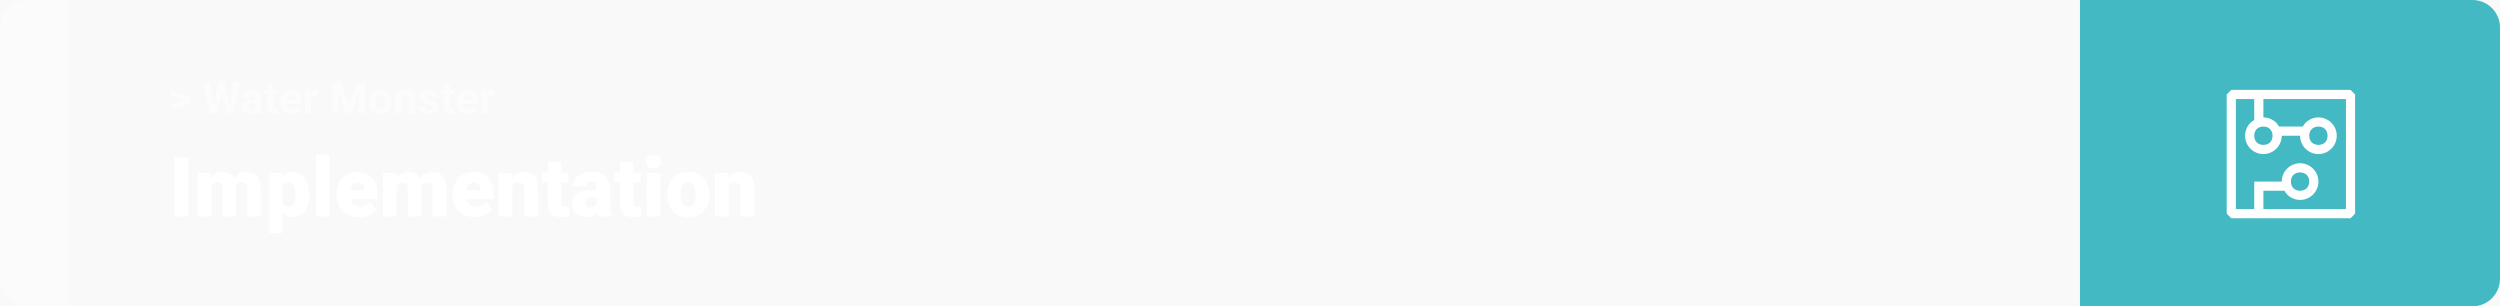 <svg width="1363" height="167" viewBox="0 0 1363 167" fill="none" xmlns="http://www.w3.org/2000/svg">
<rect width="1363" height="167" fill="#F9F9F9"/>
<g style="mix-blend-mode:exclusion">
<rect width="1363" height="167" rx="15" fill="white" fill-opacity="0.05"/>
</g>
<g style="mix-blend-mode:exclusion">
<path d="M0 15C0 6.716 6.716 0 15 0H37V167H15C6.716 167 0 160.284 0 152V15Z" fill="white" fill-opacity="0.25"/>
</g>
<g style="mix-blend-mode:exclusion">
<path d="M100.906 54.922L93.394 52.238V49.086L103.602 53.375V55.637L100.906 54.922ZM93.394 57.172L100.918 54.43L103.602 53.785V56.035L93.394 60.324V57.172ZM116.012 59.293L119.41 44.938H121.309L121.742 47.328L118.121 62H116.082L116.012 59.293ZM114.266 44.938L117.078 59.293L116.844 62H114.57L110.785 44.938H114.266ZM124.73 59.234L127.508 44.938H130.988L127.215 62H124.941L124.73 59.234ZM122.375 44.938L125.797 59.352L125.703 62H123.664L120.02 47.316L120.488 44.938H122.375ZM139.133 59.141V53.492C139.133 53.086 139.066 52.738 138.934 52.449C138.801 52.152 138.594 51.922 138.312 51.758C138.039 51.594 137.684 51.512 137.246 51.512C136.871 51.512 136.547 51.578 136.273 51.711C136 51.836 135.789 52.02 135.641 52.262C135.492 52.496 135.418 52.773 135.418 53.094H132.043C132.043 52.555 132.168 52.043 132.418 51.559C132.668 51.074 133.031 50.648 133.508 50.281C133.984 49.906 134.551 49.613 135.207 49.402C135.871 49.191 136.613 49.086 137.434 49.086C138.418 49.086 139.293 49.25 140.059 49.578C140.824 49.906 141.426 50.398 141.863 51.055C142.309 51.711 142.531 52.531 142.531 53.516V58.941C142.531 59.637 142.574 60.207 142.66 60.652C142.746 61.09 142.871 61.473 143.035 61.801V62H139.625C139.461 61.656 139.336 61.227 139.25 60.711C139.172 60.188 139.133 59.664 139.133 59.141ZM139.578 54.277L139.602 56.188H137.715C137.27 56.188 136.883 56.238 136.555 56.34C136.227 56.441 135.957 56.586 135.746 56.773C135.535 56.953 135.379 57.164 135.277 57.406C135.184 57.648 135.137 57.914 135.137 58.203C135.137 58.492 135.203 58.754 135.336 58.988C135.469 59.215 135.66 59.395 135.91 59.527C136.16 59.652 136.453 59.715 136.789 59.715C137.297 59.715 137.738 59.613 138.113 59.41C138.488 59.207 138.777 58.957 138.98 58.66C139.191 58.363 139.301 58.082 139.309 57.816L140.199 59.246C140.074 59.566 139.902 59.898 139.684 60.242C139.473 60.586 139.203 60.91 138.875 61.215C138.547 61.512 138.152 61.758 137.691 61.953C137.23 62.141 136.684 62.234 136.051 62.234C135.246 62.234 134.516 62.074 133.859 61.754C133.211 61.426 132.695 60.977 132.312 60.406C131.938 59.828 131.75 59.172 131.75 58.438C131.75 57.773 131.875 57.184 132.125 56.668C132.375 56.152 132.742 55.719 133.227 55.367C133.719 55.008 134.332 54.738 135.066 54.559C135.801 54.371 136.652 54.277 137.621 54.277H139.578ZM151.344 49.32V51.711H143.961V49.32H151.344ZM145.789 46.191H149.164V58.18C149.164 58.547 149.211 58.828 149.305 59.023C149.406 59.219 149.555 59.355 149.75 59.434C149.945 59.504 150.191 59.539 150.488 59.539C150.699 59.539 150.887 59.531 151.051 59.516C151.223 59.492 151.367 59.469 151.484 59.445L151.496 61.93C151.207 62.023 150.895 62.098 150.559 62.152C150.223 62.207 149.852 62.234 149.445 62.234C148.703 62.234 148.055 62.113 147.5 61.871C146.953 61.621 146.531 61.223 146.234 60.676C145.938 60.129 145.789 59.41 145.789 58.52V46.191ZM159.102 62.234C158.117 62.234 157.234 62.078 156.453 61.766C155.672 61.445 155.008 61.004 154.461 60.441C153.922 59.879 153.508 59.227 153.219 58.484C152.93 57.734 152.785 56.938 152.785 56.094V55.625C152.785 54.664 152.922 53.785 153.195 52.988C153.469 52.191 153.859 51.5 154.367 50.914C154.883 50.328 155.508 49.879 156.242 49.566C156.977 49.246 157.805 49.086 158.727 49.086C159.625 49.086 160.422 49.234 161.117 49.531C161.812 49.828 162.395 50.25 162.863 50.797C163.34 51.344 163.699 52 163.941 52.766C164.184 53.523 164.305 54.367 164.305 55.297V56.703H154.227V54.453H160.988V54.195C160.988 53.727 160.902 53.309 160.73 52.941C160.566 52.566 160.316 52.27 159.98 52.051C159.645 51.832 159.215 51.723 158.691 51.723C158.246 51.723 157.863 51.82 157.543 52.016C157.223 52.211 156.961 52.484 156.758 52.836C156.562 53.188 156.414 53.602 156.312 54.078C156.219 54.547 156.172 55.062 156.172 55.625V56.094C156.172 56.602 156.242 57.07 156.383 57.5C156.531 57.93 156.738 58.301 157.004 58.613C157.277 58.926 157.605 59.168 157.988 59.34C158.379 59.512 158.82 59.598 159.312 59.598C159.922 59.598 160.488 59.48 161.012 59.246C161.543 59.004 162 58.641 162.383 58.156L164.023 59.938C163.758 60.32 163.395 60.688 162.934 61.039C162.48 61.391 161.934 61.68 161.293 61.906C160.652 62.125 159.922 62.234 159.102 62.234ZM169.602 52.086V62H166.227V49.32H169.402L169.602 52.086ZM173.422 49.238L173.363 52.367C173.199 52.344 173 52.324 172.766 52.309C172.539 52.285 172.332 52.273 172.145 52.273C171.668 52.273 171.254 52.336 170.902 52.461C170.559 52.578 170.27 52.754 170.035 52.988C169.809 53.223 169.637 53.508 169.52 53.844C169.41 54.18 169.348 54.562 169.332 54.992L168.652 54.781C168.652 53.961 168.734 53.207 168.898 52.52C169.062 51.824 169.301 51.219 169.613 50.703C169.934 50.188 170.324 49.789 170.785 49.508C171.246 49.227 171.773 49.086 172.367 49.086C172.555 49.086 172.746 49.102 172.941 49.133C173.137 49.156 173.297 49.191 173.422 49.238ZM182.809 44.938H185.785L190.168 57.465L194.551 44.938H197.527L191.363 62H188.973L182.809 44.938ZM181.203 44.938H184.168L184.707 57.148V62H181.203V44.938ZM196.168 44.938H199.145V62H195.629V57.148L196.168 44.938ZM201.477 55.789V55.543C201.477 54.613 201.609 53.758 201.875 52.977C202.141 52.188 202.527 51.504 203.035 50.926C203.543 50.348 204.168 49.898 204.91 49.578C205.652 49.25 206.504 49.086 207.465 49.086C208.426 49.086 209.281 49.25 210.031 49.578C210.781 49.898 211.41 50.348 211.918 50.926C212.434 51.504 212.824 52.188 213.09 52.977C213.355 53.758 213.488 54.613 213.488 55.543V55.789C213.488 56.711 213.355 57.566 213.09 58.355C212.824 59.137 212.434 59.82 211.918 60.406C211.41 60.984 210.785 61.434 210.043 61.754C209.301 62.074 208.449 62.234 207.488 62.234C206.527 62.234 205.672 62.074 204.922 61.754C204.18 61.434 203.551 60.984 203.035 60.406C202.527 59.82 202.141 59.137 201.875 58.355C201.609 57.566 201.477 56.711 201.477 55.789ZM204.852 55.543V55.789C204.852 56.32 204.898 56.816 204.992 57.277C205.086 57.738 205.234 58.145 205.438 58.496C205.648 58.84 205.922 59.109 206.258 59.305C206.594 59.5 207.004 59.598 207.488 59.598C207.957 59.598 208.359 59.5 208.695 59.305C209.031 59.109 209.301 58.84 209.504 58.496C209.707 58.145 209.855 57.738 209.949 57.277C210.051 56.816 210.102 56.32 210.102 55.789V55.543C210.102 55.027 210.051 54.543 209.949 54.09C209.855 53.629 209.703 53.223 209.492 52.871C209.289 52.512 209.02 52.23 208.684 52.027C208.348 51.824 207.941 51.723 207.465 51.723C206.988 51.723 206.582 51.824 206.246 52.027C205.918 52.23 205.648 52.512 205.438 52.871C205.234 53.223 205.086 53.629 204.992 54.09C204.898 54.543 204.852 55.027 204.852 55.543ZM218.867 52.027V62H215.492V49.32H218.656L218.867 52.027ZM218.375 55.215H217.461C217.461 54.277 217.582 53.434 217.824 52.684C218.066 51.926 218.406 51.281 218.844 50.75C219.281 50.211 219.801 49.801 220.402 49.52C221.012 49.23 221.691 49.086 222.441 49.086C223.035 49.086 223.578 49.172 224.07 49.344C224.562 49.516 224.984 49.789 225.336 50.164C225.695 50.539 225.969 51.035 226.156 51.652C226.352 52.27 226.449 53.023 226.449 53.914V62H223.051V53.902C223.051 53.34 222.973 52.902 222.816 52.59C222.66 52.277 222.43 52.059 222.125 51.934C221.828 51.801 221.461 51.734 221.023 51.734C220.57 51.734 220.176 51.824 219.84 52.004C219.512 52.184 219.238 52.434 219.02 52.754C218.809 53.066 218.648 53.434 218.539 53.855C218.43 54.277 218.375 54.73 218.375 55.215ZM235.871 58.496C235.871 58.254 235.801 58.035 235.66 57.84C235.52 57.645 235.258 57.465 234.875 57.301C234.5 57.129 233.957 56.973 233.246 56.832C232.605 56.691 232.008 56.516 231.453 56.305C230.906 56.086 230.43 55.824 230.023 55.52C229.625 55.215 229.312 54.855 229.086 54.441C228.859 54.02 228.746 53.539 228.746 53C228.746 52.469 228.859 51.969 229.086 51.5C229.32 51.031 229.652 50.617 230.082 50.258C230.52 49.891 231.051 49.605 231.676 49.402C232.309 49.191 233.02 49.086 233.809 49.086C234.91 49.086 235.855 49.262 236.645 49.613C237.441 49.965 238.051 50.449 238.473 51.066C238.902 51.676 239.117 52.371 239.117 53.152H235.742C235.742 52.824 235.672 52.531 235.531 52.273C235.398 52.008 235.188 51.801 234.898 51.652C234.617 51.496 234.25 51.418 233.797 51.418C233.422 51.418 233.098 51.484 232.824 51.617C232.551 51.742 232.34 51.914 232.191 52.133C232.051 52.344 231.98 52.578 231.98 52.836C231.98 53.031 232.02 53.207 232.098 53.363C232.184 53.512 232.32 53.648 232.508 53.773C232.695 53.898 232.938 54.016 233.234 54.125C233.539 54.227 233.914 54.32 234.359 54.406C235.273 54.594 236.09 54.84 236.809 55.145C237.527 55.441 238.098 55.848 238.52 56.363C238.941 56.871 239.152 57.539 239.152 58.367C239.152 58.93 239.027 59.445 238.777 59.914C238.527 60.383 238.168 60.793 237.699 61.145C237.23 61.488 236.668 61.758 236.012 61.953C235.363 62.141 234.633 62.234 233.82 62.234C232.641 62.234 231.641 62.023 230.82 61.602C230.008 61.18 229.391 60.645 228.969 59.996C228.555 59.34 228.348 58.668 228.348 57.98H231.547C231.562 58.441 231.68 58.812 231.898 59.094C232.125 59.375 232.41 59.578 232.754 59.703C233.105 59.828 233.484 59.891 233.891 59.891C234.328 59.891 234.691 59.832 234.98 59.715C235.27 59.59 235.488 59.426 235.637 59.223C235.793 59.012 235.871 58.77 235.871 58.496ZM247.555 49.32V51.711H240.172V49.32H247.555ZM242 46.191H245.375V58.18C245.375 58.547 245.422 58.828 245.516 59.023C245.617 59.219 245.766 59.355 245.961 59.434C246.156 59.504 246.402 59.539 246.699 59.539C246.91 59.539 247.098 59.531 247.262 59.516C247.434 59.492 247.578 59.469 247.695 59.445L247.707 61.93C247.418 62.023 247.105 62.098 246.77 62.152C246.434 62.207 246.062 62.234 245.656 62.234C244.914 62.234 244.266 62.113 243.711 61.871C243.164 61.621 242.742 61.223 242.445 60.676C242.148 60.129 242 59.41 242 58.52V46.191ZM255.312 62.234C254.328 62.234 253.445 62.078 252.664 61.766C251.883 61.445 251.219 61.004 250.672 60.441C250.133 59.879 249.719 59.227 249.43 58.484C249.141 57.734 248.996 56.938 248.996 56.094V55.625C248.996 54.664 249.133 53.785 249.406 52.988C249.68 52.191 250.07 51.5 250.578 50.914C251.094 50.328 251.719 49.879 252.453 49.566C253.188 49.246 254.016 49.086 254.938 49.086C255.836 49.086 256.633 49.234 257.328 49.531C258.023 49.828 258.605 50.25 259.074 50.797C259.551 51.344 259.91 52 260.152 52.766C260.395 53.523 260.516 54.367 260.516 55.297V56.703H250.438V54.453H257.199V54.195C257.199 53.727 257.113 53.309 256.941 52.941C256.777 52.566 256.527 52.27 256.191 52.051C255.855 51.832 255.426 51.723 254.902 51.723C254.457 51.723 254.074 51.82 253.754 52.016C253.434 52.211 253.172 52.484 252.969 52.836C252.773 53.188 252.625 53.602 252.523 54.078C252.43 54.547 252.383 55.062 252.383 55.625V56.094C252.383 56.602 252.453 57.07 252.594 57.5C252.742 57.93 252.949 58.301 253.215 58.613C253.488 58.926 253.816 59.168 254.199 59.34C254.59 59.512 255.031 59.598 255.523 59.598C256.133 59.598 256.699 59.48 257.223 59.246C257.754 59.004 258.211 58.641 258.594 58.156L260.234 59.938C259.969 60.32 259.605 60.688 259.145 61.039C258.691 61.391 258.145 61.68 257.504 61.906C256.863 62.125 256.133 62.234 255.312 62.234ZM265.812 52.086V62H262.438V49.32H265.613L265.812 52.086ZM269.633 49.238L269.574 52.367C269.41 52.344 269.211 52.324 268.977 52.309C268.75 52.285 268.543 52.273 268.355 52.273C267.879 52.273 267.465 52.336 267.113 52.461C266.77 52.578 266.48 52.754 266.246 52.988C266.02 53.223 265.848 53.508 265.73 53.844C265.621 54.18 265.559 54.562 265.543 54.992L264.863 54.781C264.863 53.961 264.945 53.207 265.109 52.52C265.273 51.824 265.512 51.219 265.824 50.703C266.145 50.188 266.535 49.789 266.996 49.508C267.457 49.227 267.984 49.086 268.578 49.086C268.766 49.086 268.957 49.102 269.152 49.133C269.348 49.156 269.508 49.191 269.633 49.238Z" fill="white" fill-opacity="0.5"/>
</g>
<g style="mix-blend-mode:exclusion">
<path d="M102.635 86.008V118H94.944V86.008H102.635ZM115.181 99.257V118H107.776V94.226H114.72L115.181 99.257ZM114.28 105.3L112.588 105.344C112.588 103.674 112.786 102.136 113.182 100.729C113.577 99.323 114.163 98.1 114.939 97.06C115.716 96.02 116.668 95.214 117.796 94.643C118.938 94.072 120.257 93.786 121.751 93.786C122.791 93.786 123.736 93.947 124.585 94.269C125.435 94.577 126.167 95.068 126.783 95.742C127.398 96.401 127.867 97.265 128.189 98.335C128.526 99.389 128.694 100.656 128.694 102.136V118H121.29V103.081C121.29 102.07 121.172 101.308 120.938 100.795C120.718 100.283 120.396 99.939 119.971 99.763C119.546 99.587 119.026 99.499 118.411 99.499C117.767 99.499 117.188 99.645 116.675 99.939C116.163 100.231 115.723 100.642 115.357 101.169C115.005 101.682 114.734 102.29 114.544 102.993C114.368 103.696 114.28 104.465 114.28 105.3ZM127.859 105.3L125.794 105.344C125.794 103.674 125.977 102.136 126.343 100.729C126.724 99.323 127.288 98.1 128.035 97.06C128.797 96.02 129.742 95.214 130.87 94.643C131.998 94.072 133.309 93.786 134.803 93.786C135.887 93.786 136.883 93.947 137.791 94.269C138.699 94.592 139.483 95.112 140.142 95.83C140.801 96.547 141.314 97.499 141.68 98.686C142.046 99.858 142.229 101.308 142.229 103.037V118H134.803V103.037C134.803 102.055 134.686 101.315 134.451 100.817C134.231 100.305 133.909 99.96 133.484 99.785C133.06 99.594 132.554 99.499 131.968 99.499C131.265 99.499 130.657 99.645 130.145 99.939C129.632 100.231 129.2 100.642 128.848 101.169C128.511 101.682 128.262 102.29 128.101 102.993C127.94 103.696 127.859 104.465 127.859 105.3ZM153.941 98.796V127.141H146.536V94.226H153.436L153.941 98.796ZM168.531 105.827V106.289C168.531 108.017 168.333 109.621 167.938 111.101C167.542 112.58 166.956 113.869 166.18 114.968C165.403 116.066 164.437 116.923 163.279 117.539C162.137 118.139 160.811 118.439 159.302 118.439C157.881 118.439 156.658 118.125 155.633 117.495C154.607 116.865 153.75 115.993 153.062 114.88C152.374 113.767 151.817 112.492 151.392 111.057C150.967 109.621 150.63 108.105 150.381 106.508V105.915C150.63 104.201 150.967 102.612 151.392 101.147C151.817 99.668 152.374 98.378 153.062 97.28C153.75 96.181 154.6 95.324 155.611 94.709C156.636 94.094 157.859 93.786 159.28 93.786C160.789 93.786 162.115 94.072 163.257 94.643C164.415 95.214 165.381 96.035 166.158 97.104C166.949 98.159 167.542 99.426 167.938 100.905C168.333 102.385 168.531 104.025 168.531 105.827ZM161.126 106.289V105.827C161.126 104.904 161.06 104.062 160.928 103.3C160.796 102.524 160.584 101.85 160.291 101.279C160.013 100.708 159.639 100.268 159.17 99.96C158.702 99.653 158.123 99.499 157.435 99.499C156.644 99.499 155.977 99.624 155.435 99.873C154.908 100.107 154.483 100.473 154.161 100.971C153.853 101.455 153.633 102.062 153.501 102.795C153.384 103.513 153.333 104.355 153.348 105.322V107.124C153.318 108.237 153.428 109.218 153.677 110.068C153.926 110.903 154.358 111.555 154.974 112.023C155.589 112.492 156.424 112.727 157.479 112.727C158.182 112.727 158.768 112.565 159.236 112.243C159.705 111.906 160.079 111.445 160.357 110.859C160.635 110.258 160.833 109.57 160.95 108.793C161.067 108.017 161.126 107.182 161.126 106.289ZM179.649 84.25V118H172.222V84.25H179.649ZM195.733 118.439C193.799 118.439 192.071 118.139 190.547 117.539C189.024 116.923 187.735 116.081 186.68 115.012C185.64 113.942 184.842 112.712 184.285 111.32C183.743 109.929 183.472 108.457 183.472 106.904V106.069C183.472 104.326 183.714 102.714 184.197 101.235C184.681 99.741 185.398 98.437 186.351 97.324C187.303 96.21 188.497 95.346 189.932 94.731C191.368 94.101 193.038 93.786 194.942 93.786C196.626 93.786 198.135 94.057 199.468 94.599C200.801 95.141 201.929 95.918 202.852 96.928C203.79 97.939 204.5 99.162 204.983 100.598C205.481 102.033 205.73 103.645 205.73 105.432V108.442H186.307V103.806H198.501V103.234C198.516 102.443 198.377 101.77 198.084 101.213C197.806 100.656 197.396 100.231 196.854 99.939C196.312 99.645 195.652 99.499 194.876 99.499C194.07 99.499 193.404 99.675 192.876 100.026C192.364 100.378 191.961 100.861 191.668 101.477C191.39 102.077 191.192 102.773 191.075 103.564C190.958 104.355 190.899 105.19 190.899 106.069V106.904C190.899 107.783 191.016 108.581 191.25 109.299C191.5 110.017 191.851 110.632 192.305 111.145C192.774 111.643 193.331 112.031 193.975 112.309C194.634 112.587 195.381 112.727 196.216 112.727C197.227 112.727 198.223 112.536 199.205 112.155C200.186 111.774 201.028 111.145 201.731 110.266L205.093 114.265C204.61 114.953 203.921 115.62 203.028 116.264C202.149 116.909 201.094 117.436 199.864 117.846C198.633 118.242 197.256 118.439 195.733 118.439ZM216.211 99.257V118H208.807V94.226H215.75L216.211 99.257ZM215.311 105.3L213.619 105.344C213.619 103.674 213.816 102.136 214.212 100.729C214.607 99.323 215.193 98.1 215.97 97.06C216.746 96.02 217.698 95.214 218.826 94.643C219.969 94.072 221.287 93.786 222.781 93.786C223.821 93.786 224.766 93.947 225.616 94.269C226.465 94.577 227.198 95.068 227.813 95.742C228.428 96.401 228.897 97.265 229.219 98.335C229.556 99.389 229.725 100.656 229.725 102.136V118H222.32V103.081C222.32 102.07 222.203 101.308 221.968 100.795C221.749 100.283 221.426 99.939 221.001 99.763C220.577 99.587 220.057 99.499 219.441 99.499C218.797 99.499 218.218 99.645 217.706 99.939C217.193 100.231 216.753 100.642 216.387 101.169C216.036 101.682 215.765 102.29 215.574 102.993C215.398 103.696 215.311 104.465 215.311 105.3ZM228.89 105.3L226.824 105.344C226.824 103.674 227.007 102.136 227.374 100.729C227.754 99.323 228.318 98.1 229.065 97.06C229.827 96.02 230.772 95.214 231.9 94.643C233.028 94.072 234.339 93.786 235.833 93.786C236.917 93.786 237.913 93.947 238.821 94.269C239.729 94.592 240.513 95.112 241.172 95.83C241.832 96.547 242.344 97.499 242.71 98.686C243.077 99.858 243.26 101.308 243.26 103.037V118H235.833V103.037C235.833 102.055 235.716 101.315 235.481 100.817C235.262 100.305 234.939 99.96 234.515 99.785C234.09 99.594 233.584 99.499 232.999 99.499C232.295 99.499 231.688 99.645 231.175 99.939C230.662 100.231 230.23 100.642 229.878 101.169C229.542 101.682 229.292 102.29 229.131 102.993C228.97 103.696 228.89 104.465 228.89 105.3ZM259.014 118.439C257.081 118.439 255.352 118.139 253.829 117.539C252.305 116.923 251.016 116.081 249.961 115.012C248.921 113.942 248.123 112.712 247.566 111.32C247.024 109.929 246.753 108.457 246.753 106.904V106.069C246.753 104.326 246.995 102.714 247.479 101.235C247.962 99.741 248.68 98.437 249.632 97.324C250.584 96.21 251.778 95.346 253.213 94.731C254.649 94.101 256.319 93.786 258.223 93.786C259.908 93.786 261.417 94.057 262.75 94.599C264.083 95.141 265.21 95.918 266.133 96.928C267.071 97.939 267.781 99.162 268.265 100.598C268.763 102.033 269.012 103.645 269.012 105.432V108.442H249.588V103.806H261.783V103.234C261.797 102.443 261.658 101.77 261.365 101.213C261.087 100.656 260.677 100.231 260.135 99.939C259.593 99.645 258.934 99.499 258.157 99.499C257.352 99.499 256.685 99.675 256.158 100.026C255.645 100.378 255.242 100.861 254.949 101.477C254.671 102.077 254.473 102.773 254.356 103.564C254.239 104.355 254.18 105.19 254.18 106.069V106.904C254.18 107.783 254.297 108.581 254.532 109.299C254.781 110.017 255.132 110.632 255.586 111.145C256.055 111.643 256.612 112.031 257.256 112.309C257.916 112.587 258.663 112.727 259.498 112.727C260.508 112.727 261.504 112.536 262.486 112.155C263.467 111.774 264.31 111.145 265.013 110.266L268.375 114.265C267.891 114.953 267.203 115.62 266.309 116.264C265.43 116.909 264.375 117.436 263.145 117.846C261.915 118.242 260.538 118.439 259.014 118.439ZM279.295 99.301V118H271.89V94.226H278.833L279.295 99.301ZM278.416 105.3L276.68 105.344C276.68 103.527 276.9 101.909 277.339 100.488C277.779 99.052 278.401 97.836 279.207 96.84C280.013 95.844 280.972 95.09 282.085 94.577C283.213 94.05 284.466 93.786 285.843 93.786C286.941 93.786 287.945 93.947 288.853 94.269C289.776 94.592 290.567 95.112 291.226 95.83C291.9 96.547 292.413 97.499 292.764 98.686C293.13 99.858 293.313 101.308 293.313 103.037V118H285.865V103.015C285.865 102.062 285.733 101.337 285.469 100.839C285.206 100.327 284.825 99.975 284.327 99.785C283.829 99.594 283.221 99.499 282.503 99.499C281.741 99.499 281.097 99.645 280.569 99.939C280.042 100.231 279.617 100.642 279.295 101.169C278.987 101.682 278.76 102.29 278.614 102.993C278.482 103.696 278.416 104.465 278.416 105.3ZM309.947 94.226V99.367H295.621V94.226H309.947ZM298.631 88.315H306.036V110.244C306.036 110.874 306.109 111.364 306.255 111.716C306.402 112.053 306.651 112.294 307.002 112.441C307.369 112.573 307.852 112.639 308.453 112.639C308.877 112.639 309.229 112.631 309.507 112.617C309.786 112.587 310.049 112.551 310.298 112.507V117.802C309.668 118.007 309.009 118.161 308.321 118.264C307.632 118.381 306.9 118.439 306.124 118.439C304.542 118.439 303.187 118.19 302.059 117.692C300.945 117.194 300.096 116.411 299.51 115.341C298.924 114.272 298.631 112.88 298.631 111.167V88.315ZM325.24 112.023V102.224C325.24 101.55 325.145 100.971 324.954 100.488C324.764 100.004 324.463 99.631 324.053 99.367C323.643 99.089 323.094 98.95 322.405 98.95C321.849 98.95 321.373 99.045 320.977 99.235C320.582 99.426 320.281 99.711 320.076 100.092C319.871 100.473 319.769 100.957 319.769 101.542H312.364C312.364 100.444 312.605 99.426 313.089 98.488C313.587 97.536 314.29 96.709 315.198 96.005C316.121 95.302 317.22 94.76 318.494 94.379C319.783 93.984 321.219 93.786 322.801 93.786C324.69 93.786 326.375 94.101 327.854 94.731C329.349 95.361 330.528 96.306 331.392 97.565C332.256 98.811 332.688 100.378 332.688 102.268V112.001C332.688 113.554 332.776 114.733 332.952 115.539C333.128 116.33 333.377 117.026 333.699 117.626V118H326.272C325.921 117.268 325.657 116.374 325.481 115.319C325.32 114.25 325.24 113.151 325.24 112.023ZM326.141 103.476L326.185 107.431H322.911C322.222 107.431 321.636 107.526 321.153 107.717C320.684 107.907 320.303 108.171 320.01 108.508C319.732 108.83 319.527 109.196 319.395 109.606C319.278 110.017 319.219 110.449 319.219 110.903C319.219 111.342 319.322 111.738 319.527 112.089C319.747 112.426 320.04 112.69 320.406 112.88C320.772 113.071 321.182 113.166 321.636 113.166C322.457 113.166 323.152 113.012 323.724 112.705C324.31 112.382 324.756 111.994 325.064 111.54C325.372 111.086 325.525 110.661 325.525 110.266L327.151 113.298C326.858 113.884 326.521 114.477 326.141 115.078C325.774 115.678 325.313 116.235 324.756 116.748C324.214 117.246 323.548 117.656 322.757 117.978C321.966 118.286 321.006 118.439 319.878 118.439C318.414 118.439 317.066 118.139 315.835 117.539C314.62 116.938 313.646 116.103 312.913 115.034C312.181 113.95 311.814 112.705 311.814 111.298C311.814 110.068 312.034 108.969 312.474 108.002C312.928 107.036 313.609 106.215 314.517 105.542C315.425 104.868 316.583 104.355 317.989 104.003C319.395 103.652 321.05 103.476 322.955 103.476H326.141ZM349.322 94.226V99.367H334.996V94.226H349.322ZM338.006 88.315H345.411V110.244C345.411 110.874 345.484 111.364 345.63 111.716C345.777 112.053 346.026 112.294 346.377 112.441C346.744 112.573 347.227 112.639 347.828 112.639C348.252 112.639 348.604 112.631 348.882 112.617C349.161 112.587 349.424 112.551 349.673 112.507V117.802C349.043 118.007 348.384 118.161 347.696 118.264C347.007 118.381 346.275 118.439 345.499 118.439C343.917 118.439 342.562 118.19 341.434 117.692C340.32 117.194 339.471 116.411 338.885 115.341C338.299 114.272 338.006 112.88 338.006 111.167V88.315ZM360.088 94.226V118H352.662V94.226H360.088ZM352.222 88.095C352.222 87.04 352.603 86.176 353.365 85.502C354.126 84.829 355.115 84.492 356.331 84.492C357.547 84.492 358.536 84.829 359.297 85.502C360.059 86.176 360.44 87.04 360.44 88.095C360.44 89.15 360.059 90.014 359.297 90.688C358.536 91.362 357.547 91.699 356.331 91.699C355.115 91.699 354.126 91.362 353.365 90.688C352.603 90.014 352.222 89.15 352.222 88.095ZM363.736 106.354V105.893C363.736 104.15 363.985 102.546 364.483 101.081C364.981 99.602 365.713 98.32 366.68 97.236C367.647 96.152 368.841 95.31 370.262 94.709C371.683 94.094 373.323 93.786 375.184 93.786C377.059 93.786 378.707 94.094 380.127 94.709C381.563 95.31 382.764 96.152 383.731 97.236C384.698 98.32 385.43 99.602 385.928 101.081C386.426 102.546 386.675 104.15 386.675 105.893V106.354C386.675 108.083 386.426 109.687 385.928 111.167C385.43 112.631 384.698 113.913 383.731 115.012C382.764 116.096 381.57 116.938 380.149 117.539C378.729 118.139 377.088 118.439 375.228 118.439C373.367 118.439 371.719 118.139 370.284 117.539C368.848 116.938 367.647 116.096 366.68 115.012C365.713 113.913 364.981 112.631 364.483 111.167C363.985 109.687 363.736 108.083 363.736 106.354ZM371.141 105.893V106.354C371.141 107.248 371.207 108.083 371.338 108.859C371.47 109.636 371.69 110.317 371.998 110.903C372.305 111.474 372.723 111.921 373.25 112.243C373.777 112.565 374.437 112.727 375.228 112.727C376.004 112.727 376.648 112.565 377.161 112.243C377.688 111.921 378.106 111.474 378.414 110.903C378.721 110.317 378.941 109.636 379.073 108.859C379.205 108.083 379.271 107.248 379.271 106.354V105.893C379.271 105.029 379.205 104.216 379.073 103.454C378.941 102.678 378.721 101.997 378.414 101.411C378.106 100.81 377.688 100.341 377.161 100.004C376.634 99.668 375.975 99.499 375.184 99.499C374.407 99.499 373.755 99.668 373.228 100.004C372.715 100.341 372.305 100.81 371.998 101.411C371.69 101.997 371.47 102.678 371.338 103.454C371.207 104.216 371.141 105.029 371.141 105.893ZM397.244 99.301V118H389.839V94.226H396.783L397.244 99.301ZM396.365 105.3L394.629 105.344C394.629 103.527 394.849 101.909 395.289 100.488C395.728 99.052 396.351 97.836 397.156 96.84C397.962 95.844 398.921 95.09 400.035 94.577C401.163 94.05 402.415 93.786 403.792 93.786C404.891 93.786 405.894 93.947 406.802 94.269C407.725 94.592 408.516 95.112 409.175 95.83C409.849 96.547 410.362 97.499 410.713 98.686C411.08 99.858 411.263 101.308 411.263 103.037V118H403.814V103.015C403.814 102.062 403.682 101.337 403.418 100.839C403.155 100.327 402.774 99.975 402.276 99.785C401.778 99.594 401.17 99.499 400.452 99.499C399.69 99.499 399.046 99.645 398.519 99.939C397.991 100.231 397.566 100.642 397.244 101.169C396.937 101.682 396.709 102.29 396.563 102.993C396.431 103.696 396.365 104.465 396.365 105.3Z" fill="white"/>
</g>
<path d="M1363 15C1363 6.716 1356.28 0 1348 0H1134V167H1348C1356.28 167 1363 160.284 1363 152V15Z" fill="#43B9C3"/>
<path d="M1281.5 49H1216.5L1214 51.5V116.5L1216.5 119H1281.5L1284 116.5V51.5L1281.5 49ZM1279 114H1234V104H1245.5C1247 107 1250.5 109 1254 109C1259.5 109 1264 104.5 1264 99C1264 93.5 1259.5 89 1254 89C1248.5 89 1244 93.5 1244 99H1229V114H1219V54H1229V65.5C1226 67 1224 70.5 1224 74C1224 79.5 1228.5 84 1234 84C1239.5 84 1244 79.5 1244 74H1254C1254 79.5 1258.5 84 1264 84C1269.5 84 1274 79.5 1274 74C1274 68.5 1269.5 64 1264 64C1260.5 64 1257 66 1255.5 69H1242.5C1241 66 1237.5 64 1234 64V54H1279V114ZM1249 99C1249 96 1251 94 1254 94C1257 94 1259 96 1259 99C1259 102 1257 104 1254 104C1251 104 1249 102 1249 99ZM1234 69C1237 69 1239 71 1239 74C1239 77 1237 79 1234 79C1231 79 1229 77 1229 74C1229 71 1231 69 1234 69ZM1264 69C1267 69 1269 71 1269 74C1269 77 1267 79 1264 79C1261 79 1259 77 1259 74C1259 71 1261 69 1264 69Z" fill="white"/>
</svg>
